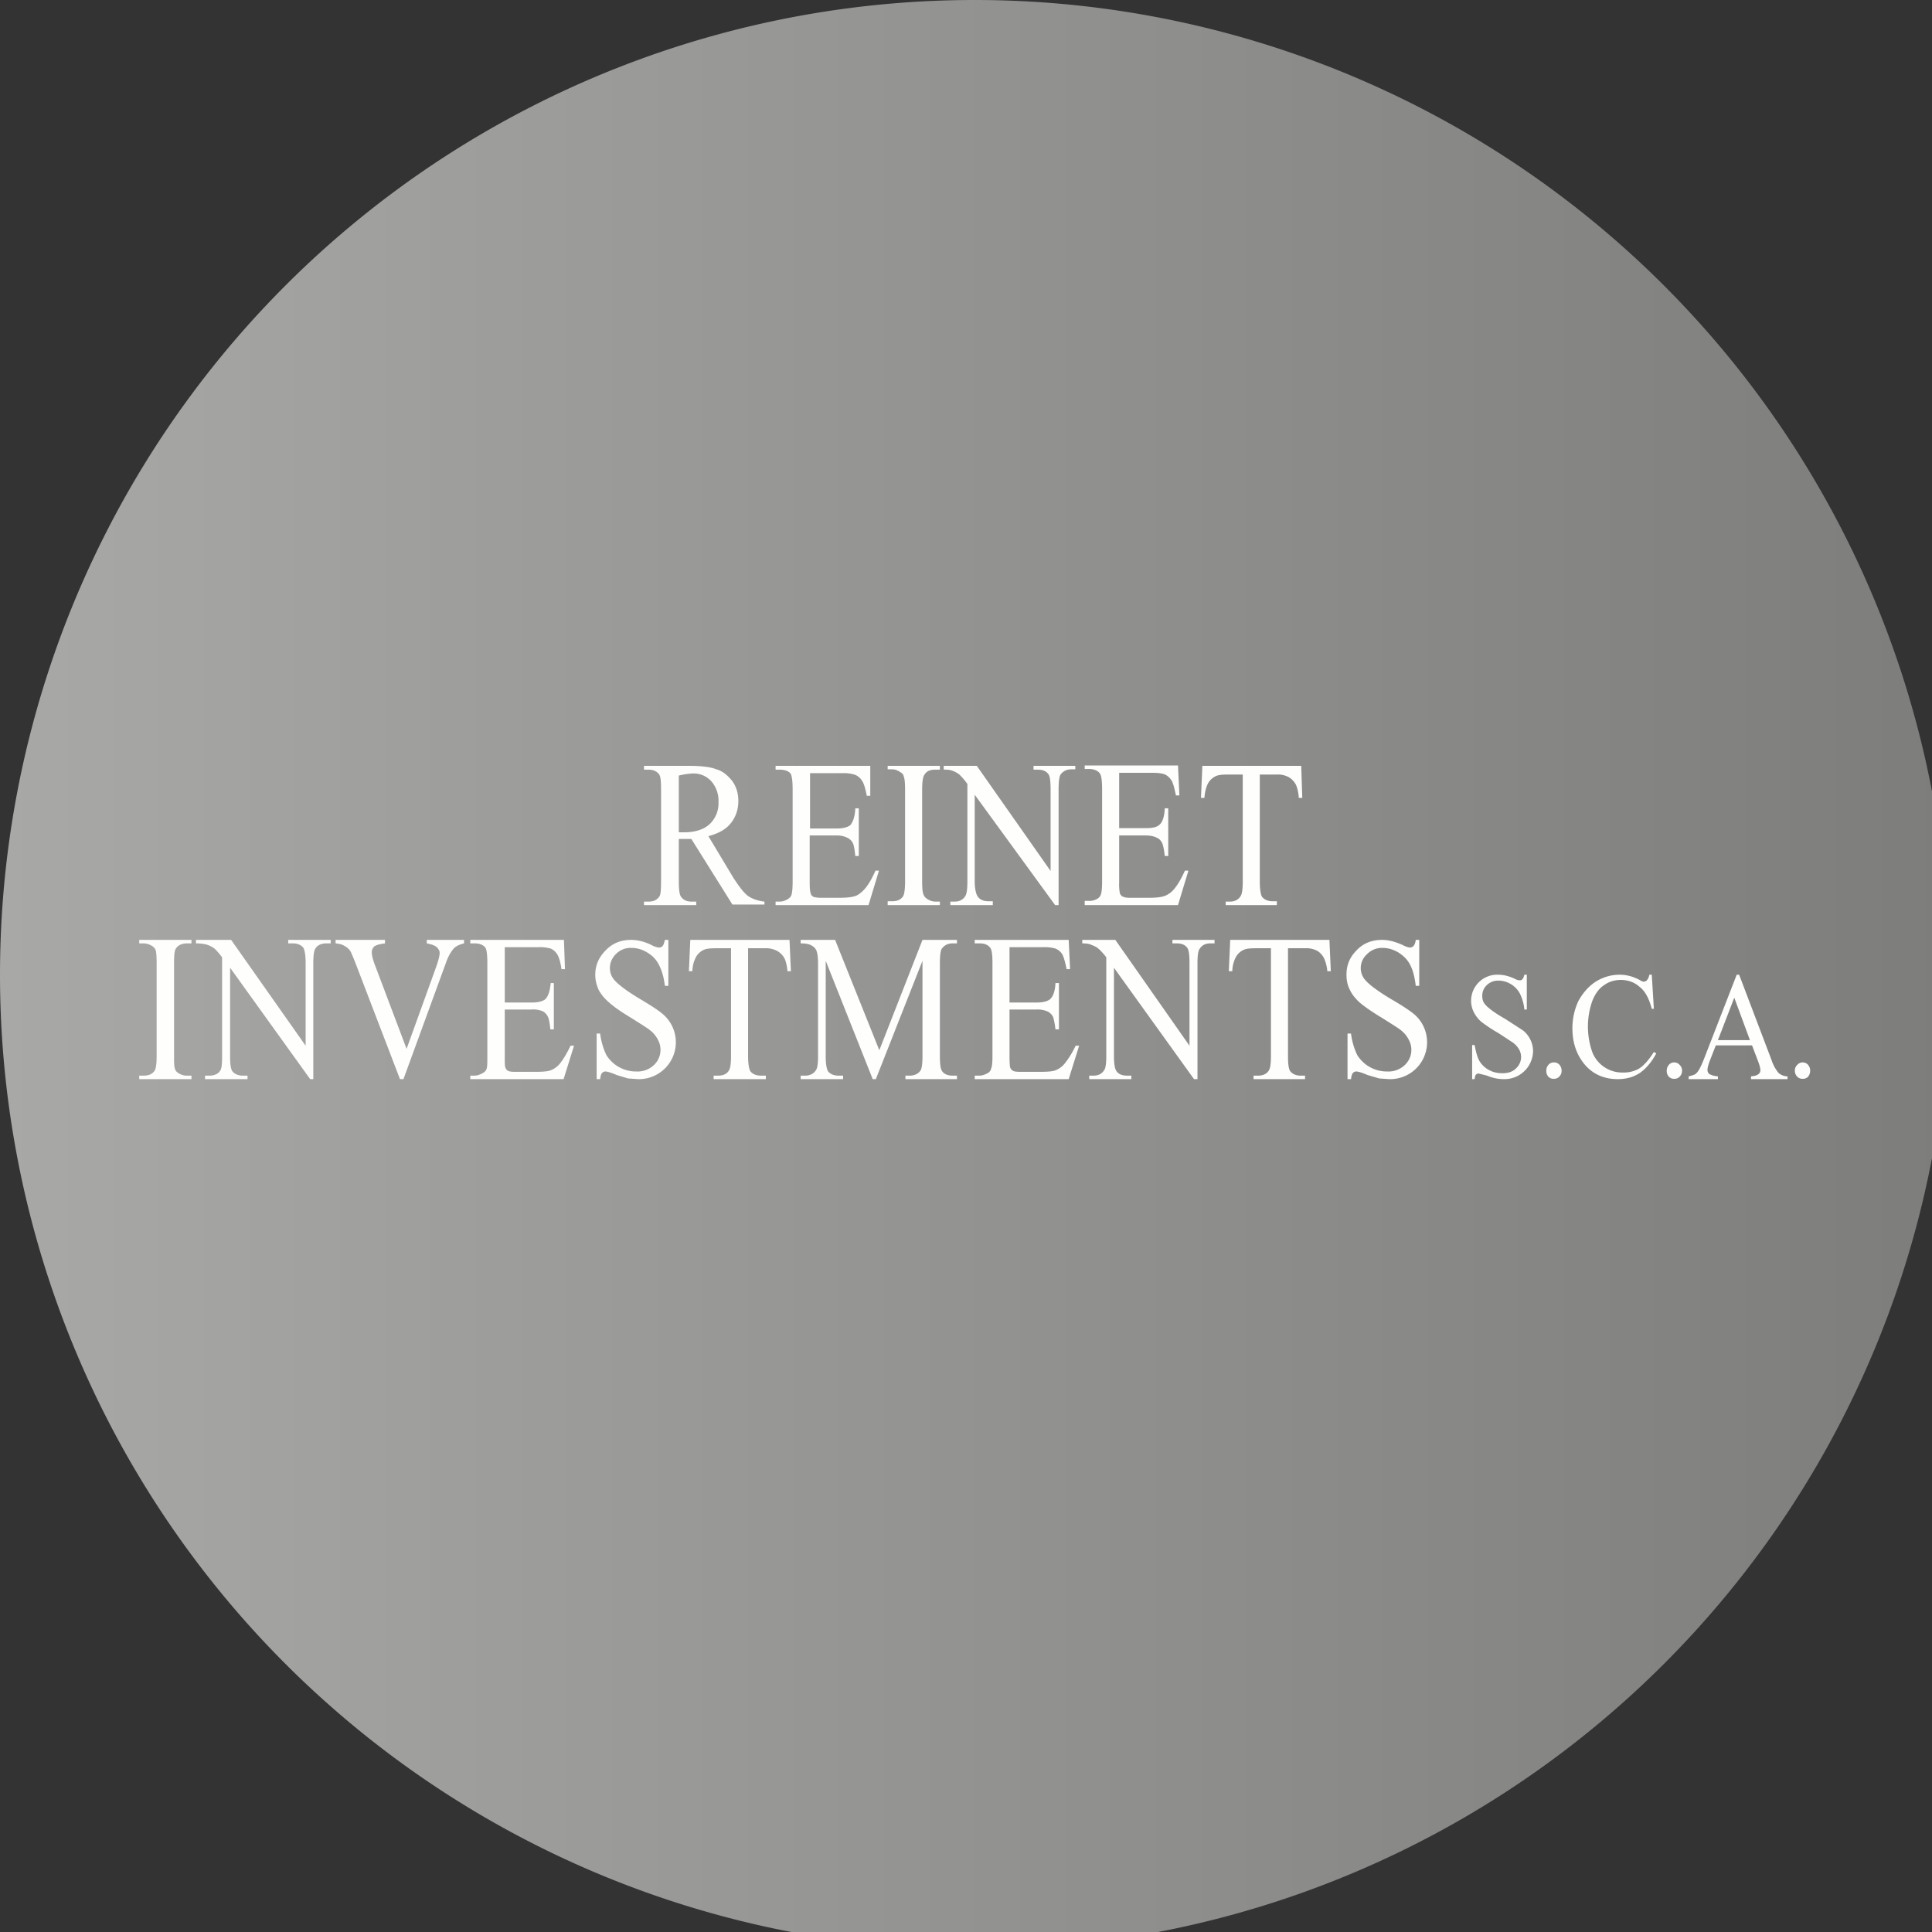 <?xml version="1.0" encoding="UTF-8"?>
<!-- generated by Finnhub -->
<svg viewBox="0 0 55.5 55.5" xmlns="http://www.w3.org/2000/svg">
<rect x="0" y="0" width="55.5" height="55.5" fill="#333333" stroke="none"/>
<path d="M 0,28 A 28,28 0 1,1 56,28 A 28,28 0 1,1 0,28 Z" fill="url(#a)"/>
<path d="M 21.96,25.985 H 21.04 L 19.86,24.1 H 19.5 V 25.31 C 19.5,25.56 19.52,25.71 19.57,25.77 C 19.64,25.86 19.73,25.9 19.87,25.9 H 20 V 26 H 18.5 V 25.9 H 18.63 C 18.78,25.9 18.88,25.85 18.95,25.74 C 18.98,25.68 18.99,25.54 18.99,25.31 V 22.7 C 18.99,22.45 18.98,22.3 18.93,22.24 C 18.86,22.15 18.76,22.11 18.63,22.11 H 18.5 V 22 H 19.77 C 20.13,22 20.41,22.03 20.58,22.1 C 20.76,22.15 20.9,22.27 21.03,22.43 C 21.15,22.59 21.21,22.79 21.21,23.01 C 21.21,23.25 21.14,23.46 21,23.64 C 20.86,23.82 20.65,23.94 20.35,24.02 L 21.07,25.22 C 21.24,25.48 21.37,25.65 21.49,25.74 C 21.61,25.82 21.77,25.88 21.96,25.9 V 26 Z M 19.5,23.91 H 19.64 C 19.97,23.91 20.22,23.83 20.39,23.67 A 0.82,0.82 0 0,0 20.64,23.05 A 0.86,0.86 0 0,0 20.44,22.45 A 0.68,0.68 0 0,0 19.9,22.22 A 2,2 0 0,0 19.5,22.28 V 23.91 Z M 23.27,22.21 V 23.8 H 24.03 C 24.23,23.8 24.36,23.76 24.43,23.7 C 24.51,23.6 24.56,23.45 24.57,23.22 H 24.67 V 24.59 H 24.57 C 24.55,24.4 24.53,24.28 24.5,24.22 A 0.34,0.34 0 0,0 24.35,24.07 A 0.68,0.68 0 0,0 24.03,24 H 23.26 V 25.34 C 23.26,25.52 23.27,25.62 23.29,25.66 C 23.29,25.7 23.32,25.73 23.36,25.76 C 23.39,25.77 23.46,25.79 23.56,25.79 H 24.14 C 24.34,25.79 24.48,25.77 24.57,25.74 C 24.66,25.71 24.74,25.64 24.82,25.56 C 24.93,25.44 25.04,25.26 25.15,25.01 H 25.25 L 24.95,26 H 22.28 V 25.9 H 22.4 C 22.48,25.9 22.56,25.87 22.63,25.83 C 22.69,25.79 22.73,25.75 22.74,25.69 C 22.76,25.62 22.77,25.49 22.77,25.31 V 22.69 C 22.77,22.44 22.75,22.29 22.71,22.22 C 22.65,22.15 22.54,22.11 22.4,22.11 H 22.28 V 22 H 25 V 22.86 H 24.9 C 24.86,22.66 24.82,22.51 24.77,22.44 A 0.42,0.42 0 0,0 24.57,22.26 A 1.03,1.03 0 0,0 24.22,22.21 H 23.27 Z M 27,26 V 25.9 H 26.87 A 0.43,0.43 0 0,1 26.63,25.82 A 0.25,0.25 0 0,1 26.53,25.7 C 26.5,25.63 26.49,25.5 26.49,25.3 V 22.7 C 26.49,22.46 26.51,22.31 26.56,22.25 C 26.62,22.15 26.72,22.11 26.86,22.11 H 27 V 22 H 25.5 V 22.1 H 25.63 C 25.71,22.1 25.79,22.13 25.86,22.18 C 25.92,22.21 25.95,22.25 25.96,22.3 C 25.99,22.37 26,22.5 26,22.7 V 25.3 C 26,25.54 25.98,25.69 25.94,25.75 C 25.87,25.85 25.77,25.89 25.63,25.89 H 25.5 V 26 H 27 Z M 27.12,22 H 28.06 L 30.18,25.02 V 22.68 C 30.18,22.44 30.16,22.28 30.11,22.23 C 30.05,22.15 29.95,22.11 29.81,22.11 H 29.69 V 22 H 30.89 V 22.1 H 30.78 C 30.63,22.1 30.53,22.16 30.46,22.26 C 30.43,22.32 30.41,22.46 30.41,22.68 V 26 H 30.31 L 28,22.83 V 25.32 C 28,25.56 28.05,25.72 28.1,25.77 C 28.16,25.85 28.26,25.89 28.4,25.89 H 28.52 V 26 H 27.3 V 25.9 H 27.42 C 27.57,25.9 27.67,25.84 27.73,25.74 C 27.77,25.68 27.79,25.54 27.79,25.32 V 22.52 C 27.69,22.38 27.61,22.3 27.56,22.25 A 0.78,0.78 0 0,0 27.33,22.13 A 0.73,0.73 0 0,0 27.11,22.11 V 22 Z M 32.15,23.8 V 22.2 H 33.1 C 33.28,22.2 33.4,22.22 33.47,22.25 C 33.55,22.29 33.61,22.35 33.66,22.43 C 33.7,22.5 33.74,22.65 33.78,22.85 H 33.88 L 33.84,21.99 H 31.16 V 22.09 H 31.29 C 31.43,22.09 31.53,22.14 31.59,22.21 C 31.64,22.27 31.66,22.43 31.66,22.68 V 25.3 C 31.66,25.49 31.65,25.61 31.63,25.68 A 0.23,0.23 0 0,1 31.52,25.82 A 0.44,0.44 0 0,1 31.29,25.88 H 31.16 V 26 H 33.84 L 34.14,25.01 H 34.04 C 33.93,25.25 33.82,25.44 33.71,25.56 A 0.63,0.63 0 0,1 33.45,25.74 C 33.37,25.77 33.22,25.79 33.03,25.79 H 32.43 C 32.34,25.79 32.28,25.77 32.24,25.75 A 0.18,0.18 0 0,1 32.17,25.66 A 1.38,1.38 0 0,1 32.15,25.34 V 24 H 32.91 C 33.06,24 33.17,24.03 33.24,24.07 C 33.31,24.1 33.36,24.16 33.39,24.23 C 33.41,24.28 33.44,24.4 33.46,24.59 H 33.56 V 23.22 H 33.46 C 33.45,23.45 33.4,23.61 33.31,23.69 C 33.24,23.76 33.11,23.79 32.91,23.79 H 32.15 Z M 37.38,22 L 37.41,22.92 H 37.31 A 1.23,1.23 0 0,0 37.24,22.57 A 0.54,0.54 0 0,0 37.03,22.33 A 0.65,0.65 0 0,0 36.68,22.25 H 36.19 V 25.32 C 36.19,25.56 36.22,25.72 36.26,25.77 C 36.33,25.85 36.43,25.89 36.56,25.89 H 36.68 V 26 H 35.21 V 25.9 H 35.33 C 35.48,25.9 35.58,25.84 35.64,25.74 C 35.68,25.68 35.7,25.54 35.7,25.32 V 22.25 H 35.28 C 35.12,22.25 35.01,22.26 34.94,22.29 A 0.5,0.5 0 0,0 34.71,22.49 C 34.65,22.6 34.61,22.75 34.6,22.92 H 34.5 L 34.54,22 H 37.38 Z M 43.86,28 V 29 H 43.79 A 1.29,1.29 0 0,0 43.66,28.54 A 0.68,0.68 0 0,0 43.4,28.27 A 0.68,0.68 0 0,0 43.05,28.17 A 0.46,0.46 0 0,0 42.71,28.3 A 0.42,0.42 0 0,0 42.58,28.6 C 42.58,28.7 42.6,28.78 42.66,28.85 C 42.74,28.95 42.94,29.1 43.24,29.27 L 43.75,29.6 A 0.77,0.77 0 0,1 44.04,30.2 A 0.82,0.82 0 0,1 43.2,31 A 1.2,1.2 0 0,1 42.72,30.9 L 42.48,30.84 A 0.1,0.1 0 0,0 42.4,30.87 C 42.38,30.89 42.37,30.93 42.36,31 H 42.29 V 30.02 H 42.36 C 42.4,30.22 42.44,30.38 42.5,30.48 C 42.56,30.58 42.65,30.67 42.76,30.73 C 42.88,30.8 43.01,30.83 43.16,30.83 C 43.32,30.83 43.45,30.79 43.54,30.7 A 0.44,0.44 0 0,0 43.64,30.15 A 0.61,0.61 0 0,0 43.46,29.95 L 43.05,29.68 A 4.2,4.2 0 0,1 42.55,29.35 A 0.88,0.88 0 0,1 42.34,29.08 A 0.71,0.71 0 0,1 42.26,28.76 A 0.75,0.75 0 0,1 43.04,28 C 43.19,28 43.34,28.04 43.5,28.11 C 43.57,28.15 43.62,28.16 43.65,28.16 C 43.69,28.16 43.71,28.16 43.73,28.13 C 43.76,28.11 43.77,28.07 43.79,28 H 43.86 Z M 44.64,30.52 A 0.2,0.2 0 0,1 44.8,30.59 C 44.84,30.64 44.86,30.69 44.86,30.76 C 44.86,30.82 44.84,30.88 44.79,30.93 A 0.2,0.2 0 0,1 44.64,30.99 A 0.2,0.2 0 0,1 44.48,30.93 A 0.24,0.24 0 0,1 44.42,30.76 C 44.42,30.69 44.44,30.64 44.48,30.59 A 0.2,0.2 0 0,1 44.64,30.52 Z M 47.51,28.98 L 47.45,28 H 47.38 A 0.34,0.34 0 0,1 47.31,28.16 A 0.13,0.13 0 0,1 47.21,28.2 A 0.3,0.3 0 0,1 47.1,28.15 C 46.91,28.05 46.72,28 46.53,28 C 46.28,28 46.05,28.07 45.84,28.2 C 45.64,28.33 45.47,28.52 45.34,28.76 C 45.23,29 45.17,29.26 45.17,29.54 C 45.17,29.9 45.26,30.21 45.44,30.47 C 45.68,30.82 46.03,31 46.47,31 C 46.72,31 46.93,30.94 47.11,30.82 C 47.28,30.7 47.44,30.52 47.58,30.26 L 47.51,30.22 C 47.36,30.46 47.21,30.62 47.08,30.7 A 0.88,0.88 0 0,1 46.62,30.81 A 0.92,0.92 0 0,1 45.74,30.22 A 2.21,2.21 0 0,1 45.74,28.76 C 45.82,28.55 45.94,28.39 46.08,28.3 C 46.22,28.2 46.38,28.15 46.56,28.15 C 46.77,28.15 46.96,28.22 47.1,28.35 C 47.26,28.47 47.37,28.68 47.45,28.98 H 47.51 Z M 48.1,30.52 A 0.2,0.2 0 0,1 48.25,30.59 C 48.3,30.64 48.32,30.69 48.32,30.76 C 48.32,30.82 48.3,30.88 48.25,30.93 A 0.2,0.2 0 0,1 48.1,30.99 A 0.2,0.2 0 0,1 47.94,30.93 A 0.24,0.24 0 0,1 47.88,30.76 C 47.88,30.69 47.9,30.64 47.94,30.59 A 0.2,0.2 0 0,1 48.1,30.52 Z M 49.3,30.03 H 50.33 L 50.49,30.45 C 50.54,30.58 50.57,30.68 50.57,30.74 C 50.57,30.79 50.55,30.83 50.51,30.86 C 50.47,30.89 50.41,30.91 50.3,30.92 V 31 H 51.35 V 30.92 A 0.4,0.4 0 0,1 51.09,30.82 A 1.14,1.14 0 0,1 50.89,30.45 L 49.96,28 H 49.89 L 48.95,30.42 C 48.87,30.62 48.8,30.77 48.73,30.83 C 48.7,30.87 48.63,30.89 48.51,30.92 V 31 H 49.35 V 30.92 C 49.23,30.91 49.15,30.88 49.1,30.85 A 0.15,0.15 0 0,1 49.05,30.74 C 49.05,30.68 49.07,30.6 49.11,30.49 L 49.29,30.03 Z M 49.82,28.66 L 50.27,29.88 H 49.35 L 49.82,28.66 Z M 51.78,30.52 A 0.2,0.2 0 0,1 51.94,30.59 C 51.98,30.64 52,30.69 52,30.76 C 52,30.82 51.98,30.88 51.94,30.93 A 0.2,0.2 0 0,1 51.78,30.99 A 0.2,0.2 0 0,1 51.63,30.93 A 0.24,0.24 0 0,1 51.56,30.76 C 51.56,30.69 51.58,30.64 51.63,30.59 A 0.2,0.2 0 0,1 51.78,30.52 Z M 5.5,30.9 V 31 H 4 V 30.9 H 4.12 C 4.27,30.9 4.37,30.86 4.44,30.76 C 4.48,30.7 4.5,30.56 4.5,30.33 V 27.68 C 4.5,27.48 4.49,27.35 4.47,27.29 A 0.25,0.25 0 0,0 4.36,27.17 A 0.45,0.45 0 0,0 4.12,27.1 H 4 V 27 H 5.5 V 27.1 H 5.37 C 5.23,27.1 5.12,27.15 5.06,27.24 C 5.01,27.3 5,27.44 5,27.68 V 30.33 C 5,30.53 5,30.65 5.03,30.71 C 5.04,30.76 5.08,30.8 5.13,30.83 C 5.21,30.88 5.29,30.9 5.37,30.9 H 5.5 Z M 5.63,27 H 6.64 L 8.78,30.04 V 27.66 C 8.78,27.43 8.75,27.28 8.71,27.22 C 8.64,27.14 8.54,27.1 8.41,27.1 H 8.28 V 27 H 9.5 V 27.1 H 9.38 C 9.23,27.1 9.12,27.15 9.06,27.25 C 9.02,27.31 9,27.45 9,27.66 V 31 H 8.91 L 6.61,27.8 V 30.34 C 6.61,30.57 6.63,30.72 6.68,30.78 C 6.75,30.86 6.85,30.9 6.98,30.9 H 7.11 V 31 H 5.89 V 30.9 H 6.01 C 6.16,30.9 6.27,30.85 6.33,30.75 C 6.37,30.69 6.38,30.55 6.38,30.34 V 27.5 C 6.28,27.37 6.21,27.29 6.15,27.24 A 0.8,0.8 0 0,0 5.92,27.13 A 1.3,1.3 0 0,0 5.63,27.1 V 27 Z M 13.33,27.1 V 27 H 12.26 V 27.1 L 12.3,27.11 C 12.42,27.13 12.5,27.17 12.55,27.21 C 12.6,27.27 12.63,27.31 12.63,27.37 C 12.63,27.46 12.59,27.61 12.51,27.83 L 11.68,30.13 L 10.8,27.8 C 10.72,27.6 10.68,27.45 10.68,27.36 C 10.68,27.29 10.7,27.24 10.75,27.19 C 10.8,27.15 10.9,27.12 11.06,27.1 V 27 H 9.64 V 27.1 C 9.74,27.11 9.83,27.13 9.89,27.17 C 9.95,27.2 10.01,27.25 10.05,27.3 C 10.08,27.34 10.12,27.44 10.19,27.61 L 11.49,31 H 11.59 L 12.81,27.66 C 12.88,27.46 12.96,27.33 13.05,27.23 C 13.12,27.17 13.21,27.13 13.33,27.1 Z M 14.5,27.2 V 28.8 H 15.27 C 15.47,28.8 15.6,28.76 15.67,28.7 C 15.76,28.6 15.8,28.45 15.82,28.24 H 15.91 V 29.57 H 15.81 C 15.79,29.38 15.77,29.27 15.74,29.21 A 0.34,0.34 0 0,0 15.59,29.05 A 0.71,0.71 0 0,0 15.27,29 H 14.5 V 30.36 C 14.5,30.53 14.5,30.64 14.52,30.67 C 14.53,30.71 14.56,30.74 14.59,30.76 C 14.63,30.78 14.69,30.79 14.79,30.79 H 15.38 C 15.58,30.79 15.72,30.78 15.81,30.75 A 0.64,0.64 0 0,0 16.07,30.57 C 16.17,30.45 16.28,30.27 16.39,30.04 H 16.49 L 16.19,31 H 13.51 V 30.9 H 13.63 C 13.71,30.9 13.79,30.87 13.86,30.83 C 13.92,30.8 13.96,30.76 13.98,30.7 C 14,30.64 14,30.51 14,30.33 V 27.66 C 14,27.42 13.98,27.27 13.94,27.22 C 13.88,27.14 13.77,27.1 13.63,27.1 H 13.51 V 27 H 16.2 L 16.23,27.84 H 16.13 C 16.1,27.64 16.06,27.5 16.01,27.42 A 0.41,0.41 0 0,0 15.82,27.25 A 1.07,1.07 0 0,0 15.46,27.21 H 14.5 Z M 19.2,28.32 V 27 H 19.1 C 19.08,27.09 19.06,27.15 19.03,27.18 A 0.14,0.14 0 0,1 18.93,27.22 A 0.57,0.57 0 0,1 18.72,27.15 C 18.52,27.05 18.32,27 18.13,27 C 17.83,27 17.59,27.1 17.4,27.3 C 17.2,27.5 17.1,27.73 17.1,28 C 17.1,28.16 17.14,28.31 17.2,28.44 C 17.27,28.57 17.37,28.69 17.5,28.8 C 17.62,28.91 17.83,29.06 18.13,29.24 C 18.43,29.43 18.61,29.54 18.68,29.6 C 18.78,29.68 18.85,29.77 18.9,29.87 A 0.6,0.6 0 0,1 18.78,30.6 A 0.68,0.68 0 0,1 18.28,30.78 A 1,1 0 0,1 17.42,30.31 A 2,2 0 0,1 17.24,29.69 H 17.14 V 31 H 17.24 C 17.25,30.91 17.27,30.85 17.29,30.83 A 0.13,0.13 0 0,1 17.39,30.78 C 17.44,30.78 17.55,30.81 17.71,30.88 L 18.04,30.98 L 18.33,31 A 1.06,1.06 0 0,0 19.05,29.14 C 18.94,29.04 18.71,28.89 18.39,28.7 C 17.99,28.46 17.74,28.27 17.63,28.13 A 0.51,0.51 0 0,1 17.52,27.81 C 17.52,27.66 17.58,27.52 17.69,27.41 A 0.59,0.59 0 0,1 18.14,27.23 C 18.29,27.23 18.44,27.27 18.59,27.36 C 18.74,27.45 18.85,27.56 18.93,27.72 C 19.01,27.87 19.07,28.07 19.1,28.32 H 19.2 Z M 22.68,27 L 22.72,27.9 H 22.62 A 1.17,1.17 0 0,0 22.55,27.56 A 0.53,0.53 0 0,0 22.33,27.32 A 0.67,0.67 0 0,0 21.99,27.24 H 21.49 V 30.34 C 21.49,30.57 21.52,30.72 21.56,30.78 C 21.63,30.86 21.73,30.9 21.86,30.9 H 22 V 31 H 20.5 V 30.9 H 20.63 C 20.78,30.9 20.88,30.85 20.94,30.75 C 20.98,30.69 21,30.55 21,30.34 V 27.24 H 20.58 C 20.42,27.24 20.3,27.25 20.23,27.28 A 0.49,0.49 0 0,0 20,27.48 A 0.9,0.9 0 0,0 19.89,27.9 H 19.79 L 19.83,27 H 22.68 Z M 23.72,27.6 L 25.07,31 H 25.16 L 26.5,27.6 V 30.34 C 26.5,30.55 26.48,30.69 26.45,30.74 C 26.39,30.84 26.28,30.9 26.13,30.9 H 26.01 V 31 H 27.49 V 30.9 H 27.37 C 27.23,30.9 27.13,30.86 27.07,30.78 C 27.02,30.72 27,30.58 27,30.34 V 27.66 C 27,27.45 27.02,27.31 27.05,27.26 C 27.12,27.16 27.22,27.1 27.37,27.1 H 27.49 V 27 H 26.5 L 25.26,30.17 L 23.99,27 H 23 V 27.1 C 23.14,27.1 23.25,27.12 23.31,27.16 A 0.3,0.3 0 0,1 23.45,27.3 C 23.48,27.37 23.5,27.5 23.5,27.66 V 30.34 C 23.5,30.55 23.48,30.69 23.44,30.74 C 23.38,30.84 23.27,30.9 23.13,30.9 H 23 V 31 H 24.22 V 30.9 H 24.09 C 23.96,30.9 23.86,30.86 23.79,30.78 C 23.75,30.72 23.72,30.58 23.72,30.34 V 27.6 Z M 29,27.2 V 28.8 H 29.77 C 29.97,28.8 30.1,28.76 30.17,28.7 C 30.26,28.61 30.31,28.46 30.32,28.24 H 30.42 V 29.57 H 30.32 C 30.3,29.39 30.27,29.27 30.25,29.21 A 0.34,0.34 0 0,0 30.1,29.06 A 0.71,0.71 0 0,0 29.77,29 H 29 V 30.36 C 29,30.53 29.01,30.64 29.02,30.67 C 29.04,30.71 29.06,30.74 29.1,30.76 C 29.13,30.78 29.2,30.79 29.3,30.79 H 29.88 C 30.08,30.79 30.22,30.78 30.31,30.75 A 0.64,0.64 0 0,0 30.57,30.57 C 30.67,30.45 30.79,30.27 30.9,30.04 H 31 L 30.7,31 H 28 V 30.9 H 28.13 C 28.22,30.9 28.29,30.87 28.37,30.83 C 28.42,30.8 28.46,30.76 28.47,30.7 C 28.5,30.64 28.51,30.51 28.51,30.33 V 27.67 C 28.51,27.42 28.49,27.27 28.44,27.22 C 28.38,27.14 28.28,27.1 28.14,27.1 H 28 V 27 H 30.7 L 30.74,27.84 H 30.64 C 30.6,27.64 30.56,27.5 30.52,27.42 A 0.41,0.41 0 0,0 30.32,27.25 A 1.07,1.07 0 0,0 29.96,27.21 H 29 Z M 32.04,27 H 31.09 V 27.1 C 31.19,27.1 31.27,27.11 31.32,27.13 C 31.42,27.17 31.5,27.2 31.55,27.25 C 31.6,27.29 31.68,27.37 31.78,27.5 V 30.34 C 31.78,30.55 31.76,30.69 31.72,30.74 C 31.66,30.84 31.56,30.9 31.41,30.9 H 31.29 V 31 H 32.5 V 30.9 H 32.38 C 32.24,30.9 32.14,30.86 32.08,30.78 C 32.03,30.72 32,30.58 32,30.34 V 27.8 L 34.3,31 H 34.4 V 27.66 C 34.4,27.45 34.42,27.31 34.46,27.26 C 34.52,27.16 34.62,27.1 34.77,27.1 H 34.89 V 27 H 33.68 V 27.1 H 33.8 C 33.94,27.1 34.04,27.14 34.1,27.22 C 34.15,27.28 34.17,27.42 34.17,27.66 V 30.04 L 32.04,27 Z M 38.19,27 L 38.23,27.9 H 38.13 A 1.17,1.17 0 0,0 38.05,27.56 A 0.53,0.53 0 0,0 37.85,27.32 A 0.67,0.67 0 0,0 37.49,27.24 H 37 V 30.34 C 37,30.57 37.02,30.72 37.07,30.78 C 37.14,30.86 37.24,30.9 37.37,30.9 H 37.49 V 31 H 36.01 V 30.9 H 36.14 C 36.28,30.9 36.39,30.85 36.45,30.75 C 36.49,30.69 36.51,30.55 36.51,30.34 V 27.24 H 36.09 C 35.93,27.24 35.81,27.25 35.74,27.28 A 0.49,0.49 0 0,0 35.51,27.48 A 0.9,0.9 0 0,0 35.4,27.9 H 35.3 L 35.34,27 H 38.19 Z M 40.77,28.32 V 27 H 40.67 C 40.66,27.09 40.63,27.15 40.6,27.18 A 0.14,0.14 0 0,1 40.5,27.22 A 0.57,0.57 0 0,1 40.3,27.15 C 40.08,27.05 39.89,27 39.7,27 C 39.4,27 39.16,27.1 38.97,27.3 C 38.77,27.5 38.68,27.73 38.68,28 C 38.68,28.16 38.71,28.31 38.78,28.44 C 38.84,28.57 38.94,28.69 39.06,28.8 C 39.19,28.91 39.4,29.06 39.7,29.24 C 40,29.43 40.18,29.54 40.25,29.6 C 40.35,29.68 40.42,29.77 40.47,29.87 A 0.6,0.6 0 0,1 40.35,30.6 A 0.68,0.68 0 0,1 39.85,30.78 A 1,1 0 0,1 38.99,30.31 A 2,2 0 0,1 38.81,29.69 H 38.71 V 31 H 38.81 C 38.82,30.91 38.84,30.85 38.86,30.83 A 0.13,0.13 0 0,1 38.96,30.78 C 39.01,30.78 39.12,30.81 39.28,30.88 L 39.62,30.98 L 39.9,31 A 1.06,1.06 0 0,0 40.63,29.14 C 40.51,29.04 40.29,28.89 39.96,28.7 C 39.56,28.46 39.31,28.27 39.2,28.13 A 0.51,0.51 0 0,1 39.09,27.81 C 39.09,27.66 39.15,27.52 39.27,27.41 A 0.6,0.6 0 0,1 39.71,27.23 C 39.87,27.23 40.01,27.27 40.17,27.36 C 40.31,27.45 40.43,27.56 40.51,27.72 C 40.59,27.87 40.64,28.07 40.67,28.32 H 40.77 Z" fill="rgb(254, 254, 253)"/>
<defs>
<linearGradient id="a" x2="56" y1="28" y2="28" gradientUnits="userSpaceOnUse">
<stop stop-color="rgb(168, 168, 167)" offset="0"/>
<stop stop-color="rgb(125, 125, 124)" offset="1"/>
</linearGradient>
</defs>
</svg>
